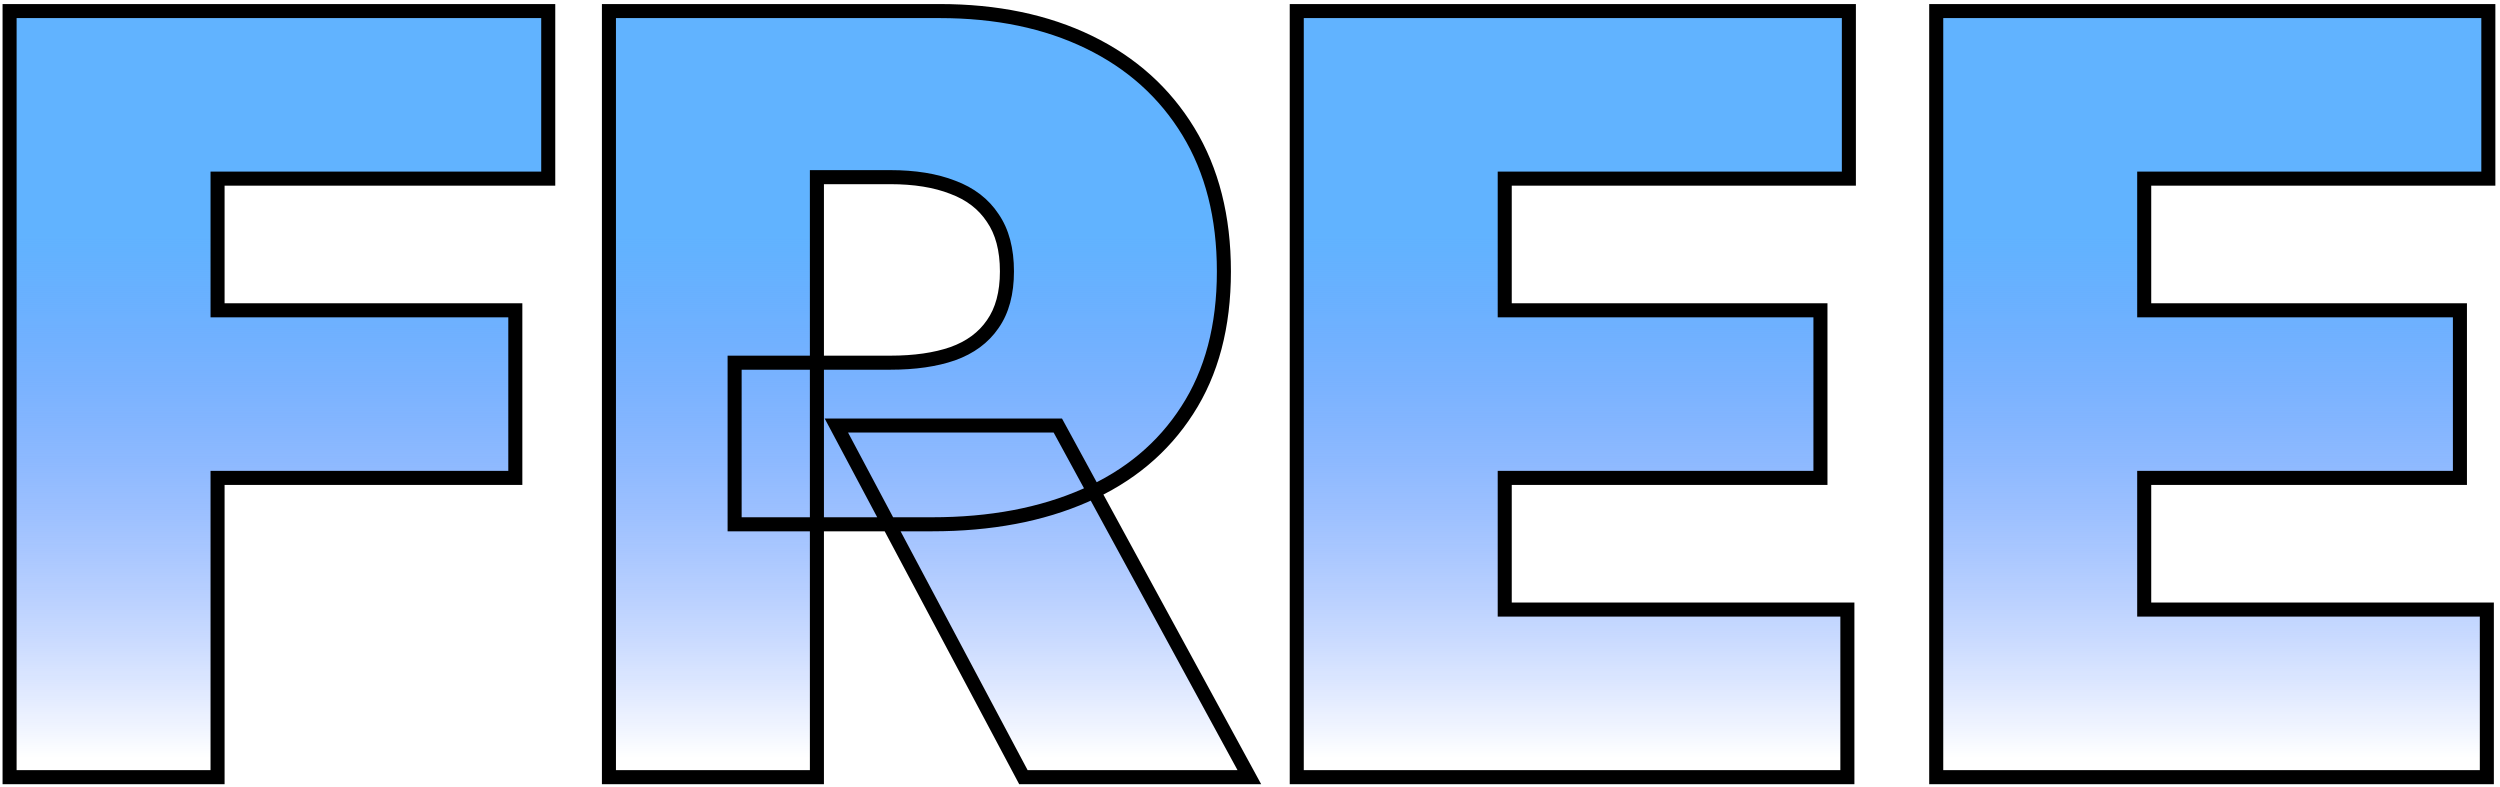 <svg width="1068" height="336" viewBox="0 0 1068 336" fill="none" xmlns="http://www.w3.org/2000/svg">
<g filter="url(#filter0_d_1_3)">
<path d="M4.094 328V0.727H234.207V72.318H92.943V128.568H220.145V200.159H92.943V328H4.094ZM260.137 328V0.727H401.401C425.691 0.727 446.944 5.148 465.162 13.991C483.379 22.833 497.548 35.564 507.669 52.183C517.789 68.803 522.85 88.724 522.85 111.949C522.85 135.386 517.63 155.148 507.189 171.235C496.855 187.322 482.314 199.467 463.564 207.67C444.92 215.873 423.134 219.974 398.205 219.974H313.83V150.94H380.307C390.748 150.94 399.643 149.662 406.994 147.105C414.451 144.442 420.151 140.234 424.093 134.481C428.141 128.728 430.165 121.217 430.165 111.949C430.165 102.574 428.141 94.957 424.093 89.097C420.151 83.131 414.451 78.763 406.994 75.994C399.643 73.117 390.748 71.679 380.307 71.679H348.986V328H260.137ZM451.898 177.787L533.716 328H437.196L357.296 177.787H451.898ZM553.973 328V0.727H789.839V72.318H642.822V128.568H777.694V200.159H642.822V256.409H789.2V328H553.973ZM827.154 328V0.727H1063.02V72.318H916.004V128.568H1050.88V200.159H916.004V256.409H1062.38V328H827.154Z" fill="url(#paint0_linear_1_3)" shape-rendering="crispEdges"/>
<path d="M4.094 328H1.094V331H4.094V328ZM4.094 0.727V-2.273H1.094V0.727H4.094ZM234.207 0.727H237.207V-2.273H234.207V0.727ZM234.207 72.318V75.318H237.207V72.318H234.207ZM92.943 72.318V69.318H89.943V72.318H92.943ZM92.943 128.568H89.943V131.568H92.943V128.568ZM220.145 128.568H223.145V125.568H220.145V128.568ZM220.145 200.159V203.159H223.145V200.159H220.145ZM92.943 200.159V197.159H89.943V200.159H92.943ZM92.943 328V331H95.943V328H92.943ZM7.094 328V0.727H1.094V328H7.094ZM4.094 3.727H234.207V-2.273H4.094V3.727ZM231.207 0.727V72.318H237.207V0.727H231.207ZM234.207 69.318H92.943V75.318H234.207V69.318ZM89.943 72.318V128.568H95.943V72.318H89.943ZM92.943 131.568H220.145V125.568H92.943V131.568ZM217.145 128.568V200.159H223.145V128.568H217.145ZM220.145 197.159H92.943V203.159H220.145V197.159ZM89.943 200.159V328H95.943V200.159H89.943ZM92.943 325H4.094V331H92.943V325ZM260.137 328H257.137V331H260.137V328ZM260.137 0.727V-2.273H257.137V0.727H260.137ZM465.162 13.991L463.852 16.69L465.162 13.991ZM507.669 52.183L510.231 50.623L510.231 50.623L507.669 52.183ZM507.189 171.235L504.673 169.602L504.665 169.614L507.189 171.235ZM463.564 207.67L462.361 204.921L462.355 204.924L463.564 207.67ZM313.83 219.974H310.83V222.974H313.83V219.974ZM313.83 150.94V147.94H310.83V150.94H313.83ZM406.994 147.105L407.98 149.939L407.991 149.935L408.003 149.93L406.994 147.105ZM424.093 134.481L421.639 132.754L421.628 132.77L421.618 132.785L424.093 134.481ZM424.093 89.097L421.59 90.751L421.607 90.777L421.624 90.803L424.093 89.097ZM406.994 75.994L405.901 78.787L405.925 78.797L405.949 78.806L406.994 75.994ZM348.986 71.679V68.679H345.986V71.679H348.986ZM348.986 328V331H351.986V328H348.986ZM451.898 177.787L454.533 176.352L453.68 174.787H451.898V177.787ZM533.716 328V331H538.766L536.351 326.565L533.716 328ZM437.196 328L434.548 329.409L435.394 331H437.196V328ZM357.296 177.787V174.787H352.302L354.647 179.196L357.296 177.787ZM263.137 328V0.727H257.137V328H263.137ZM260.137 3.727H401.401V-2.273H260.137V3.727ZM401.401 3.727C425.326 3.727 446.116 8.081 463.852 16.69L466.472 11.292C447.772 2.216 426.055 -2.273 401.401 -2.273V3.727ZM463.852 16.69C481.573 25.291 495.298 37.637 505.106 53.744L510.231 50.623C499.798 33.491 485.185 20.375 466.472 11.292L463.852 16.69ZM505.106 53.744C514.89 69.809 519.85 89.168 519.85 111.949H525.85C525.85 88.281 520.689 67.796 510.231 50.623L505.106 53.744ZM519.85 111.949C519.85 134.936 514.734 154.1 504.673 169.602L509.706 172.868C520.525 156.197 525.85 135.836 525.85 111.949H519.85ZM504.665 169.614C494.674 185.167 480.609 196.938 462.361 204.921L464.766 210.418C484.018 201.995 499.037 189.476 509.713 172.857L504.665 169.614ZM462.355 204.924C444.168 212.926 422.809 216.974 398.205 216.974V222.974C423.459 222.974 445.672 218.819 464.772 210.416L462.355 204.924ZM398.205 216.974H313.83V222.974H398.205V216.974ZM316.83 219.974V150.94H310.83V219.974H316.83ZM313.83 153.94H380.307V147.94H313.83V153.94ZM380.307 153.94C390.976 153.94 400.224 152.636 407.98 149.939L406.008 144.272C399.062 146.688 390.519 147.94 380.307 147.94V153.94ZM408.003 149.93C415.972 147.084 422.221 142.52 426.567 136.177L421.618 132.785C418.081 137.947 412.931 141.799 405.985 144.28L408.003 149.93ZM426.546 136.207C431.048 129.81 433.165 121.641 433.165 111.949H427.165C427.165 120.794 425.234 127.645 421.639 132.754L426.546 136.207ZM433.165 111.949C433.165 102.155 431.05 93.889 426.561 87.392L421.624 90.803C425.232 96.024 427.165 102.993 427.165 111.949H433.165ZM426.596 87.444C422.264 80.887 416.022 76.147 408.039 73.181L405.949 78.806C412.88 81.38 418.038 85.376 421.59 90.751L426.596 87.444ZM408.087 73.2C400.296 70.151 391.008 68.679 380.307 68.679V74.679C390.488 74.679 398.991 76.083 405.901 78.787L408.087 73.2ZM380.307 68.679H348.986V74.679H380.307V68.679ZM345.986 71.679V328H351.986V71.679H345.986ZM348.986 325H260.137V331H348.986V325ZM449.264 179.222L531.082 329.435L536.351 326.565L454.533 176.352L449.264 179.222ZM533.716 325H437.196V331H533.716V325ZM439.845 326.591L359.944 176.378L354.647 179.196L434.548 329.409L439.845 326.591ZM357.296 180.787H451.898V174.787H357.296V180.787ZM553.973 328H550.973V331H553.973V328ZM553.973 0.727V-2.273H550.973V0.727H553.973ZM789.839 0.727H792.839V-2.273H789.839V0.727ZM789.839 72.318V75.318H792.839V72.318H789.839ZM642.822 72.318V69.318H639.822V72.318H642.822ZM642.822 128.568H639.822V131.568H642.822V128.568ZM777.694 128.568H780.694V125.568H777.694V128.568ZM777.694 200.159V203.159H780.694V200.159H777.694ZM642.822 200.159V197.159H639.822V200.159H642.822ZM642.822 256.409H639.822V259.409H642.822V256.409ZM789.2 256.409H792.2V253.409H789.2V256.409ZM789.2 328V331H792.2V328H789.2ZM556.973 328V0.727H550.973V328H556.973ZM553.973 3.727H789.839V-2.273H553.973V3.727ZM786.839 0.727V72.318H792.839V0.727H786.839ZM789.839 69.318H642.822V75.318H789.839V69.318ZM639.822 72.318V128.568H645.822V72.318H639.822ZM642.822 131.568H777.694V125.568H642.822V131.568ZM774.694 128.568V200.159H780.694V128.568H774.694ZM777.694 197.159H642.822V203.159H777.694V197.159ZM639.822 200.159V256.409H645.822V200.159H639.822ZM642.822 259.409H789.2V253.409H642.822V259.409ZM786.2 256.409V328H792.2V256.409H786.2ZM789.2 325H553.973V331H789.2V325ZM827.154 328H824.154V331H827.154V328ZM827.154 0.727V-2.273H824.154V0.727H827.154ZM1063.02 0.727H1066.02V-2.273H1063.02V0.727ZM1063.02 72.318V75.318H1066.02V72.318H1063.02ZM916.004 72.318V69.318H913.004V72.318H916.004ZM916.004 128.568H913.004V131.568H916.004V128.568ZM1050.88 128.568H1053.88V125.568H1050.88V128.568ZM1050.88 200.159V203.159H1053.88V200.159H1050.88ZM916.004 200.159V197.159H913.004V200.159H916.004ZM916.004 256.409H913.004V259.409H916.004V256.409ZM1062.38 256.409H1065.38V253.409H1062.38V256.409ZM1062.38 328V331H1065.38V328H1062.38ZM830.154 328V0.727H824.154V328H830.154ZM827.154 3.727H1063.02V-2.273H827.154V3.727ZM1060.02 0.727V72.318H1066.02V0.727H1060.02ZM1063.02 69.318H916.004V75.318H1063.02V69.318ZM913.004 72.318V128.568H919.004V72.318H913.004ZM916.004 131.568H1050.88V125.568H916.004V131.568ZM1047.88 128.568V200.159H1053.88V128.568H1047.88ZM1050.88 197.159H916.004V203.159H1050.88V197.159ZM913.004 200.159V256.409H919.004V200.159H913.004ZM916.004 259.409H1062.38V253.409H916.004V259.409ZM1059.38 256.409V328H1065.38V256.409H1059.38ZM1062.38 325H827.154V331H1062.38V325Z" fill="black"/>
</g>
<defs>
<filter id="filter0_d_1_3" x="0.094" y="0.727" width="1066.93" height="335.273" filterUnits="userSpaceOnUse" color-interpolation-filters="sRGB">
<feFlood flood-opacity="0" result="BackgroundImageFix"/>
<feColorMatrix in="SourceAlpha" type="matrix" values="0 0 0 0 0 0 0 0 0 0 0 0 0 0 0 0 0 0 127 0" result="hardAlpha"/>
<feOffset dy="4"/>
<feGaussianBlur stdDeviation="2"/>
<feComposite in2="hardAlpha" operator="out"/>
<feColorMatrix type="matrix" values="0 0 0 0 0 0 0 0 0 0 0 0 0 0 0 0 0 0 0.25 0"/>
<feBlend mode="normal" in2="BackgroundImageFix" result="effect1_dropShadow_1_3"/>
<feBlend mode="normal" in="SourceGraphic" in2="effect1_dropShadow_1_3" result="shape"/>
</filter>
<linearGradient id="paint0_linear_1_3" x1="556" y1="-108" x2="556" y2="320" gradientUnits="userSpaceOnUse">
<stop offset="0.479" stop-color="#61B3FF"/>
<stop offset="1" stop-color="#0047FF" stop-opacity="0"/>
</linearGradient>
</defs>
</svg>
